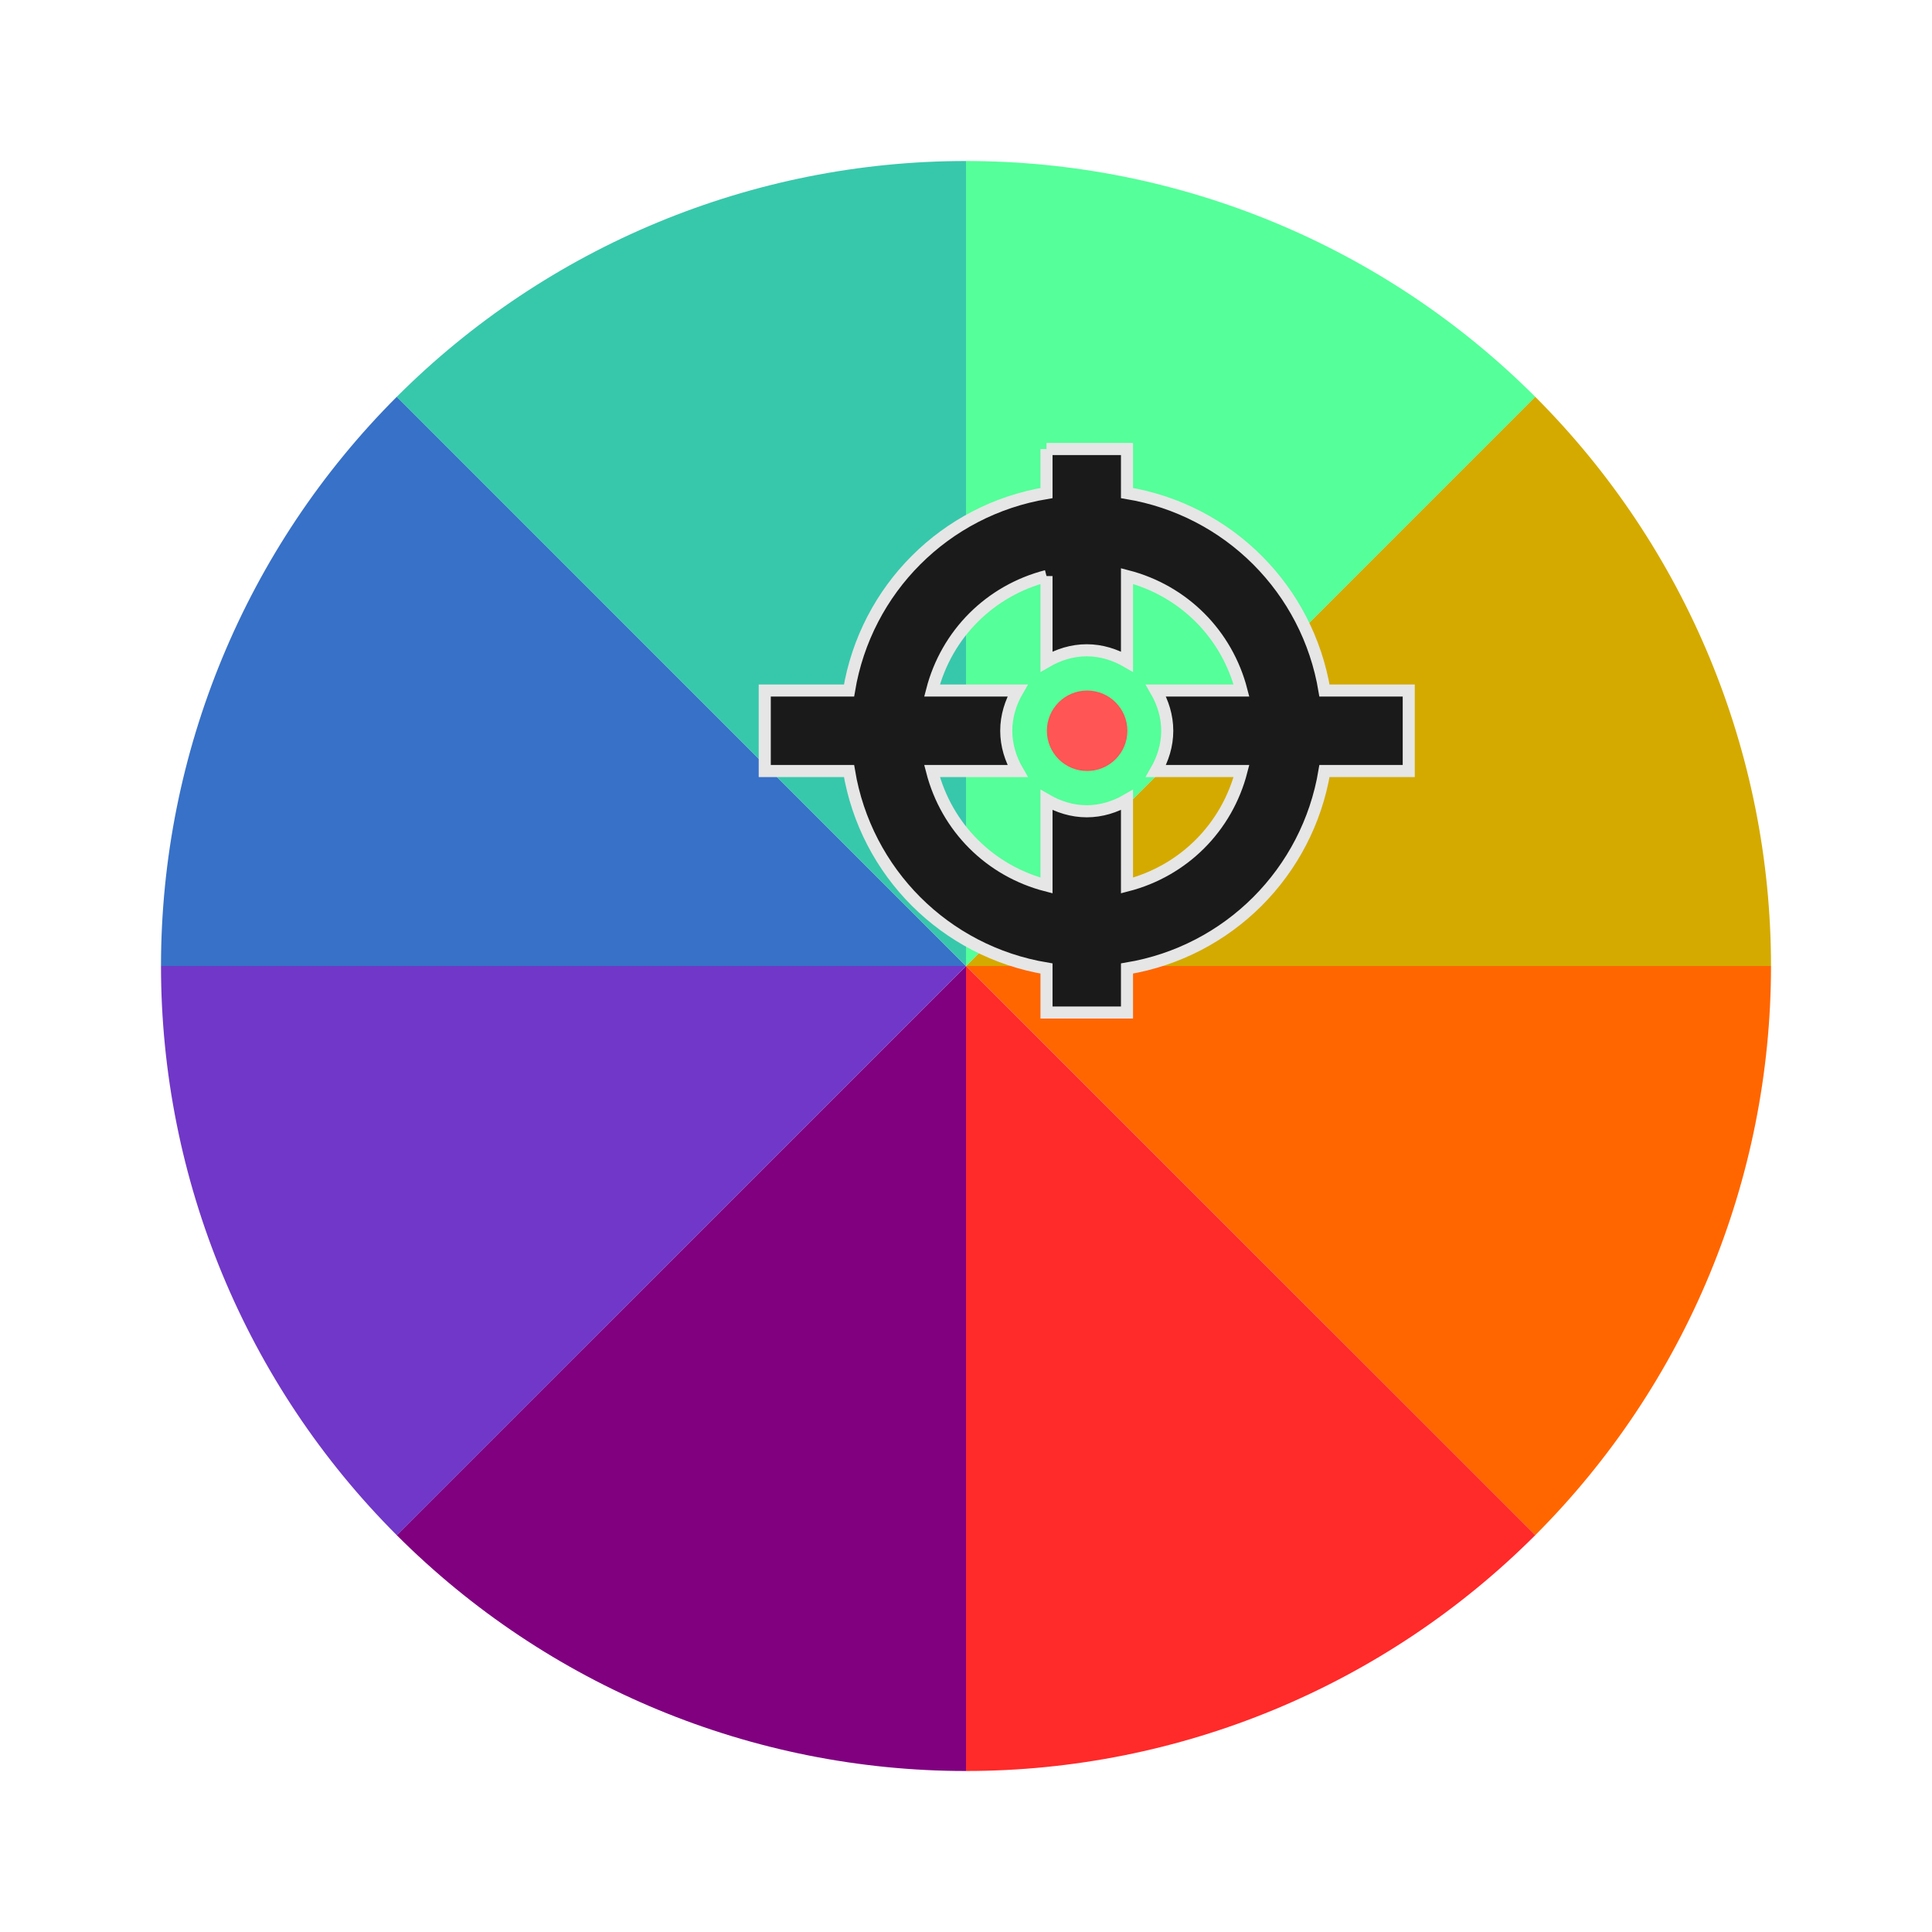 <?xml version="1.0" encoding="UTF-8" standalone="no"?>
<!-- Created with Inkscape (http://www.inkscape.org/) -->

<svg
   xmlns:dc="http://purl.org/dc/elements/1.1/"
   xmlns:cc="http://creativecommons.org/ns#"
   xmlns:rdf="http://www.w3.org/1999/02/22-rdf-syntax-ns#"
   xmlns:svg="http://www.w3.org/2000/svg"
   xmlns="http://www.w3.org/2000/svg"
   xmlns:xlink="http://www.w3.org/1999/xlink"
   xmlns:sodipodi="http://sodipodi.sourceforge.net/DTD/sodipodi-0.dtd"
   xmlns:inkscape="http://www.inkscape.org/namespaces/inkscape"
   width="48"
   height="48"
   id="svg5453"
   version="1.1"
   inkscape:version="0.48.5 r10040"
   sodipodi:docname="gpick.svg">
  <defs
     id="defs5455">
    <linearGradient
       id="linearGradient3841">
      <stop
         id="stop3843"
         offset="0"
         style="stop-color:#8e44c9;stop-opacity:1;" />
      <stop
         style="stop-color:#cfbc59;stop-opacity:1;"
         offset="0.436"
         id="stop3845" />
      <stop
         id="stop3847"
         offset="0.727"
         style="stop-color:#4da2cc;stop-opacity:1;" />
      <stop
         id="stop3849"
         offset="1"
         style="stop-color:#373ec1;stop-opacity:1;" />
    </linearGradient>
    <linearGradient
       id="linearGradient4401">
      <stop
         style="stop-color:#4a75bd;stop-opacity:1;"
         offset="0"
         id="stop4403" />
      <stop
         style="stop-color:#5681c9;stop-opacity:1;"
         offset="1"
         id="stop4405" />
    </linearGradient>
    <linearGradient
       inkscape:collect="always"
       xlink:href="#linearGradient3886-5"
       id="linearGradient3940"
       x1="28.612"
       y1="-6.382"
       x2="22.993"
       y2="45.177"
       gradientUnits="userSpaceOnUse"
       gradientTransform="translate(0.007,3.1e-7)" />
    <linearGradient
       id="linearGradient3886-5">
      <stop
         style="stop-color:#e7e7e7;stop-opacity:1;"
         offset="0"
         id="stop3888-9" />
      <stop
         style="stop-color:#939393;stop-opacity:1;"
         offset="1"
         id="stop3890-3" />
    </linearGradient>
    <linearGradient
       inkscape:collect="always"
       xlink:href="#linearGradient4159"
       id="linearGradient4388"
       x1="25"
       y1="34"
       x2="25"
       y2="14"
       gradientUnits="userSpaceOnUse"
       gradientTransform="matrix(2,0,0,2,360.571,475.798)" />
    <linearGradient
       inkscape:collect="always"
       id="linearGradient4159">
      <stop
         style="stop-color:#2a2c2f;stop-opacity:1"
         offset="0"
         id="stop4161" />
      <stop
         style="stop-color:#424649;stop-opacity:1"
         offset="1"
         id="stop4163" />
    </linearGradient>
    <linearGradient
       inkscape:collect="always"
       xlink:href="#linearGradient4145"
       id="linearGradient4035"
       x1="25"
       y1="-7"
       x2="25"
       y2="48"
       gradientUnits="userSpaceOnUse" />
    <linearGradient
       id="linearGradient4145">
      <stop
         id="stop4147"
         offset="0"
         style="stop-color:#a0a0a0;stop-opacity:1;" />
      <stop
         id="stop4149"
         offset="1"
         style="stop-color:#202020;stop-opacity:1;" />
    </linearGradient>
    <radialGradient
       inkscape:collect="always"
       xlink:href="#linearGradient4169"
       id="radialGradient4295"
       cx="44.193"
       cy="25.761"
       fx="44.193"
       fy="25.761"
       r="21.007"
       gradientTransform="translate(0,-4.7400131e-6)"
       gradientUnits="userSpaceOnUse" />
    <linearGradient
       id="linearGradient4169">
      <stop
         id="stop4171"
         offset="0"
         style="stop-color:#f9f9f9;stop-opacity:1;" />
      <stop
         style="stop-color:#c4c4c4;stop-opacity:1;"
         offset="0.716"
         id="stop4175" />
      <stop
         id="stop4173"
         offset="1"
         style="stop-color:#565656;stop-opacity:1;" />
    </linearGradient>
    <radialGradient
       inkscape:collect="always"
       xlink:href="#linearGradient3824"
       id="radialGradient4297"
       gradientUnits="userSpaceOnUse"
       gradientTransform="matrix(1.326,0,0,1.258,-8.791,-6.198)"
       cx="27.388"
       cy="23.039"
       fx="27.388"
       fy="23.039"
       r="21.007" />
    <linearGradient
       id="linearGradient3824">
      <stop
         style="stop-color:#ebebeb;stop-opacity:1;"
         offset="0"
         id="stop3826" />
      <stop
         style="stop-color:#bebebe;stop-opacity:1;"
         offset="1"
         id="stop3830" />
    </linearGradient>
    <radialGradient
       r="21.007"
       fy="23.039"
       fx="27.388"
       cy="23.039"
       cx="27.388"
       gradientTransform="matrix(1.326,0,0,1.258,-8.791,-6.198)"
       gradientUnits="userSpaceOnUse"
       id="radialGradient3129"
       xlink:href="#linearGradient3824"
       inkscape:collect="always" />
    <linearGradient
       inkscape:collect="always"
       xlink:href="#linearGradient4401-6"
       id="linearGradient4407"
       x1="13.716"
       y1="23.744"
       x2="33.866"
       y2="23.744"
       gradientUnits="userSpaceOnUse"
       gradientTransform="translate(7.695,11.862)" />
    <linearGradient
       id="linearGradient4401-6">
      <stop
         style="stop-color:#1d16f7;stop-opacity:1;"
         offset="0"
         id="stop4403-7" />
      <stop
         id="stop4411"
         offset="0.5"
         style="stop-color:#f3d435;stop-opacity:1;" />
      <stop
         style="stop-color:#f12844;stop-opacity:1;"
         offset="0.75"
         id="stop4413" />
      <stop
         style="stop-color:#f00854;stop-opacity:1;"
         offset="1"
         id="stop4405-1" />
    </linearGradient>
    <linearGradient
       x1="248"
       y1="88"
       x2="232"
       y2="88"
       id="linearGradient3948-4-3"
       xlink:href="#linearGradient3942-4-5"
       gradientUnits="userSpaceOnUse"
       gradientTransform="matrix(2.828,-2.828,2.828,2.828,-660.077,-102.432)" />
    <linearGradient
       id="linearGradient3942-4-5">
      <stop
         id="stop3944-0-1"
         style="stop-color:#f2f2f2;stop-opacity:0.419;"
         offset="0" />
      <stop
         id="stop3946-5-4"
         style="stop-color:#fef9f9;stop-opacity:0;"
         offset="1" />
    </linearGradient>
    <linearGradient
       x1="244"
       y1="176"
       x2="237"
       y2="176"
       id="linearGradient4043-4-4"
       xlink:href="#linearGradient4037-89-0"
       gradientUnits="userSpaceOnUse"
       gradientTransform="matrix(2.828,-2.828,2.828,2.828,-660.077,-102.432)" />
    <linearGradient
       id="linearGradient4037-89-0">
      <stop
         id="stop4039-39-1"
         style="stop-color:#d4d4d4;stop-opacity:1"
         offset="0" />
      <stop
         id="stop4041-8-8"
         style="stop-color:#7e7e7e;stop-opacity:0"
         offset="1" />
    </linearGradient>
    <linearGradient
       x1="237"
       y1="175"
       x2="243"
       y2="175"
       id="linearGradient4060-91-5"
       xlink:href="#linearGradient4079-3-0"
       gradientUnits="userSpaceOnUse"
       gradientTransform="matrix(2.828,-2.828,2.828,2.828,-660.077,-102.432)" />
    <linearGradient
       id="linearGradient4079-3-0">
      <stop
         id="stop4081-10-9"
         style="stop-color:#383838;stop-opacity:1"
         offset="0" />
      <stop
         id="stop4083-59-0"
         style="stop-color:#7e7e7e;stop-opacity:0"
         offset="1" />
    </linearGradient>
    <linearGradient
       x1="240"
       y1="160"
       x2="240"
       y2="56"
       id="linearGradient4129-0-1"
       xlink:href="#linearGradient4115-0-3"
       gradientUnits="userSpaceOnUse" />
    <linearGradient
       id="linearGradient4115-0-3">
      <stop
         id="stop4117-89-3"
         style="stop-color:#ffffff;stop-opacity:1"
         offset="0" />
      <stop
         id="stop4119-82-1"
         style="stop-color:#ffffff;stop-opacity:0"
         offset="1" />
    </linearGradient>
    <mask
       id="mask4175-30-9">
      <g
         id="g4177-9-3">
        <path
           inkscape:connector-curvature="0"
           d="m 243,40 c -2,0 0,119 0,119 l 1,0 c 0,0 1,-119 -1,-119 z"
           id="path4179-89-4"
           style="fill:url(#linearGradient4183-5-9);fill-opacity:1;stroke:none;filter:url(#filter4109-04-1)" />
        <path
           inkscape:connector-curvature="0"
           d="M 237,40 C 235,40 237,159 237,159 l 1,0 c 0,0 1,-119 -1,-119 z"
           id="path4181-1-2"
           style="opacity:0.23;fill:url(#linearGradient4185-68-7);fill-opacity:1;stroke:none;filter:url(#filter4109-8-1-9)" />
      </g>
    </mask>
    <linearGradient
       x1="243"
       y1="152"
       x2="246"
       y2="152"
       id="linearGradient4183-5-9"
       xlink:href="#linearGradient3942-2-9-6"
       gradientUnits="userSpaceOnUse" />
    <linearGradient
       id="linearGradient3942-2-9-6">
      <stop
         id="stop3944-2-9-6"
         style="stop-color:#ffffff;stop-opacity:1"
         offset="0" />
      <stop
         id="stop3946-1-28-4"
         style="stop-color:#4b0909;stop-opacity:0"
         offset="1" />
    </linearGradient>
    <filter
       x="-0.68"
       y="-0.012"
       width="2.359"
       height="1.024"
       color-interpolation-filters="sRGB"
       id="filter4109-04-1">
      <feGaussianBlur
         stdDeviation="0.606"
         id="feGaussianBlur4111-10-8" />
    </filter>
    <linearGradient
       x1="243"
       y1="152"
       x2="246"
       y2="152"
       id="linearGradient4185-68-7"
       xlink:href="#linearGradient3942-2-5-55-7"
       gradientUnits="userSpaceOnUse"
       gradientTransform="translate(-6,-3.0083557e-6)" />
    <linearGradient
       id="linearGradient3942-2-5-55-7">
      <stop
         id="stop3944-2-1-7-5"
         style="stop-color:#ffffff;stop-opacity:1"
         offset="0" />
      <stop
         id="stop3946-1-2-4-3"
         style="stop-color:#4b0909;stop-opacity:0"
         offset="1" />
    </linearGradient>
    <filter
       x="-0.68"
       y="-0.012"
       width="2.359"
       height="1.024"
       color-interpolation-filters="sRGB"
       id="filter4109-8-1-9">
      <feGaussianBlur
         stdDeviation="0.606"
         id="feGaussianBlur4111-0-3-9" />
    </filter>
    <linearGradient
       x1="241.161"
       y1="180"
       x2="244"
       y2="180"
       id="linearGradient4095-7-1"
       xlink:href="#linearGradient4089-8-9"
       gradientUnits="userSpaceOnUse"
       gradientTransform="translate(-100,0)" />
    <linearGradient
       id="linearGradient4089-8-9">
      <stop
         id="stop4091-95-4"
         style="stop-color:#ffffff;stop-opacity:1"
         offset="0" />
      <stop
         id="stop4093-6-0"
         style="stop-color:#ffffff;stop-opacity:0"
         offset="1" />
    </linearGradient>
    <filter
       x="-0.277"
       y="-0.019"
       width="1.554"
       height="1.037"
       color-interpolation-filters="sRGB"
       id="filter4105-2-3">
      <feGaussianBlur
         stdDeviation="0.31"
         id="feGaussianBlur4107-8-0" />
    </filter>
    <linearGradient
       x1="241.161"
       y1="180"
       x2="242"
       y2="180"
       id="linearGradient4204-1-4"
       xlink:href="#linearGradient4089-1-0-0"
       gradientUnits="userSpaceOnUse"
       gradientTransform="translate(-104,0)" />
    <linearGradient
       id="linearGradient4089-1-0-0">
      <stop
         id="stop4091-9-1-1"
         style="stop-color:#ffffff;stop-opacity:1"
         offset="0" />
      <stop
         id="stop4093-5-7-8"
         style="stop-color:#ffffff;stop-opacity:0"
         offset="1" />
    </linearGradient>
    <filter
       x="-0.277"
       y="-0.019"
       width="1.554"
       height="1.037"
       color-interpolation-filters="sRGB"
       id="filter4105-4-2-4">
      <feGaussianBlur
         stdDeviation="0.31"
         id="feGaussianBlur4107-3-53-2" />
    </filter>
    <linearGradient
       x1="224"
       y1="248"
       x2="233.67"
       y2="222.474"
       id="linearGradient4964-70-4"
       xlink:href="#linearGradient4663-8-4"
       gradientUnits="userSpaceOnUse"
       gradientTransform="matrix(2.828,-2.828,2.828,2.828,-660.077,-102.432)" />
    <linearGradient
       id="linearGradient4663-8-4">
      <stop
         id="stop4665-6-3"
         style="stop-color:#5596ea;stop-opacity:1"
         offset="0" />
      <stop
         id="stop4667-8-0"
         style="stop-color:#5596ea;stop-opacity:0"
         offset="1" />
    </linearGradient>
    <linearGradient
       x1="254.311"
       y1="219.457"
       x2="234.65"
       y2="221.575"
       id="linearGradient4256-7-5"
       xlink:href="#linearGradient4250-3-3"
       gradientUnits="userSpaceOnUse"
       gradientTransform="matrix(2.828,-2.828,2.828,2.828,-660.077,-102.432)" />
    <linearGradient
       id="linearGradient4250-3-3">
      <stop
         id="stop4252-7-2"
         style="stop-color:#f3e8d9;stop-opacity:1"
         offset="0" />
      <stop
         id="stop4254-0-3"
         style="stop-color:#000000;stop-opacity:0"
         offset="1" />
    </linearGradient>
    <radialGradient
       cx="250.29"
       cy="221.479"
       r="2.632"
       fx="250.29"
       fy="221.479"
       id="radialGradient5418-5"
       xlink:href="#linearGradient4433-7-03"
       gradientUnits="userSpaceOnUse"
       gradientTransform="matrix(3.039,-4.3558079e-6,5.4503649e-6,3.799,-609.723,-617.443)" />
    <linearGradient
       id="linearGradient4433-7-03">
      <stop
         id="stop4435-8-1"
         style="stop-color:#ffffff;stop-opacity:1"
         offset="0" />
      <stop
         id="stop4437-96-4"
         style="stop-color:#ffffff;stop-opacity:0"
         offset="1" />
    </linearGradient>
    <filter
       color-interpolation-filters="sRGB"
       id="filter5432-1">
      <feGaussianBlur
         stdDeviation="0.08"
         id="feGaussianBlur5434-4" />
    </filter>
    <radialGradient
       cx="250.29"
       cy="221.479"
       r="2.632"
       fx="250.29"
       fy="221.479"
       id="radialGradient5453-2"
       xlink:href="#linearGradient4433-7-0-4"
       gradientUnits="userSpaceOnUse"
       gradientTransform="matrix(1.955,-0.009,0.013,2.808,-344.063,-396.987)" />
    <linearGradient
       id="linearGradient4433-7-0-4">
      <stop
         id="stop4435-8-2-1"
         style="stop-color:#ffffff;stop-opacity:1"
         offset="0" />
      <stop
         id="stop4437-96-6-0"
         style="stop-color:#ffffff;stop-opacity:0"
         offset="1" />
    </linearGradient>
    <filter
       color-interpolation-filters="sRGB"
       id="filter5432-7-0">
      <feGaussianBlur
         stdDeviation="0.08"
         id="feGaussianBlur5434-5-9" />
    </filter>
    <radialGradient
       r="2.632"
       fy="221.479"
       fx="250.29"
       cy="221.479"
       cx="250.29"
       gradientTransform="matrix(1.955,-0.009,0.013,2.808,-344.063,-396.987)"
       gradientUnits="userSpaceOnUse"
       id="radialGradient3540"
       xlink:href="#linearGradient4433-7-0-4"
       inkscape:collect="always" />
    <linearGradient
       inkscape:collect="always"
       xlink:href="#linearGradient3942-4-5"
       id="linearGradient4048"
       gradientUnits="userSpaceOnUse"
       gradientTransform="matrix(2.828,-2.828,2.828,2.828,-660.077,-102.432)"
       x1="248"
       y1="88"
       x2="232"
       y2="88" />
    <linearGradient
       inkscape:collect="always"
       xlink:href="#linearGradient4037-89-0"
       id="linearGradient4050"
       gradientUnits="userSpaceOnUse"
       gradientTransform="matrix(2.828,-2.828,2.828,2.828,-660.077,-102.432)"
       x1="244"
       y1="176"
       x2="237"
       y2="176" />
    <linearGradient
       inkscape:collect="always"
       xlink:href="#linearGradient4079-3-0"
       id="linearGradient4052"
       gradientUnits="userSpaceOnUse"
       gradientTransform="matrix(2.828,-2.828,2.828,2.828,-660.077,-102.432)"
       x1="237"
       y1="175"
       x2="243"
       y2="175" />
    <linearGradient
       inkscape:collect="always"
       xlink:href="#linearGradient4115-0-3"
       id="linearGradient4054"
       gradientUnits="userSpaceOnUse"
       x1="240"
       y1="160"
       x2="240"
       y2="56" />
    <linearGradient
       inkscape:collect="always"
       xlink:href="#linearGradient4089-8-9"
       id="linearGradient4056"
       gradientUnits="userSpaceOnUse"
       gradientTransform="translate(-100,0)"
       x1="241.161"
       y1="180"
       x2="244"
       y2="180" />
    <linearGradient
       inkscape:collect="always"
       xlink:href="#linearGradient4089-1-0-0"
       id="linearGradient4058"
       gradientUnits="userSpaceOnUse"
       gradientTransform="translate(-104,0)"
       x1="241.161"
       y1="180"
       x2="242"
       y2="180" />
    <linearGradient
       inkscape:collect="always"
       xlink:href="#linearGradient4663-8-4"
       id="linearGradient4060"
       gradientUnits="userSpaceOnUse"
       gradientTransform="matrix(2.828,-2.828,2.828,2.828,-660.077,-102.432)"
       x1="224"
       y1="248"
       x2="233.67"
       y2="222.474" />
    <linearGradient
       inkscape:collect="always"
       xlink:href="#linearGradient4250-3-3"
       id="linearGradient4062"
       gradientUnits="userSpaceOnUse"
       gradientTransform="matrix(2.828,-2.828,2.828,2.828,-660.077,-102.432)"
       x1="254.311"
       y1="219.457"
       x2="234.65"
       y2="221.575" />
    <radialGradient
       inkscape:collect="always"
       xlink:href="#linearGradient4433-7-03"
       id="radialGradient4064"
       gradientUnits="userSpaceOnUse"
       gradientTransform="matrix(3.039,-4.3558079e-6,5.4503649e-6,3.799,-609.723,-617.443)"
       cx="250.29"
       cy="221.479"
       fx="250.29"
       fy="221.479"
       r="2.632" />
    <radialGradient
       inkscape:collect="always"
       xlink:href="#linearGradient4433-7-0-4"
       id="radialGradient4066"
       gradientUnits="userSpaceOnUse"
       gradientTransform="matrix(1.955,-0.009,0.013,2.808,-344.063,-396.987)"
       cx="250.29"
       cy="221.479"
       fx="250.29"
       fy="221.479"
       r="2.632" />
    <linearGradient
       inkscape:collect="always"
       xlink:href="#linearGradient3935-7"
       id="linearGradient4254"
       gradientUnits="userSpaceOnUse"
       x1="13"
       y1="19"
       x2="17"
       y2="19" />
    <linearGradient
       id="linearGradient3935-7">
      <stop
         style="stop-color:#a0805e;stop-opacity:1;"
         offset="0"
         id="stop4266" />
      <stop
         style="stop-color:#906848;stop-opacity:1;"
         offset="1"
         id="stop3941-1" />
    </linearGradient>
    <radialGradient
       inkscape:collect="always"
       xlink:href="#linearGradient4401-7"
       id="radialGradient4256"
       gradientUnits="userSpaceOnUse"
       gradientTransform="matrix(2.674,1.146,-1.058,2.469,6.423,-71.641)"
       cx="17.671"
       cy="35.709"
       fx="17.671"
       fy="35.709"
       r="2.005" />
    <linearGradient
       id="linearGradient4401-7">
      <stop
         style="stop-color:#848484;stop-opacity:1;"
         offset="0"
         id="stop4413-8" />
      <stop
         style="stop-color:#000000;stop-opacity:1;"
         offset="1"
         id="stop4405-8" />
    </linearGradient>
    <radialGradient
       r="2.005"
       fy="35.735"
       fx="17.946"
       cy="35.735"
       cx="17.946"
       gradientTransform="matrix(2.674,1.146,-1.058,2.469,6.423,-71.641)"
       gradientUnits="userSpaceOnUse"
       id="radialGradient3486"
       xlink:href="#linearGradient4401-7"
       inkscape:collect="always" />
    <linearGradient
       inkscape:collect="always"
       xlink:href="#linearGradient3935-7-1"
       id="linearGradient4254-6"
       gradientUnits="userSpaceOnUse"
       x1="15"
       y1="19"
       x2="18"
       y2="19" />
    <linearGradient
       id="linearGradient3935-7-1">
      <stop
         style="stop-color:#564432;stop-opacity:1;"
         offset="0"
         id="stop4266-3" />
      <stop
         style="stop-color:#715138;stop-opacity:1;"
         offset="1"
         id="stop3941-1-8" />
    </linearGradient>
    <linearGradient
       inkscape:collect="always"
       xlink:href="#linearGradient4153"
       id="linearGradient3490"
       gradientUnits="userSpaceOnUse"
       x1="15"
       y1="19"
       x2="18"
       y2="19"
       gradientTransform="matrix(0,-1,-1,0,462.571,547.798)" />
    <linearGradient
       id="linearGradient4153">
      <stop
         id="stop4262"
         offset="0"
         style="stop-color:#999999;stop-opacity:1;" />
      <stop
         style="stop-color:#9f9f9f;stop-opacity:1;"
         offset="0.5"
         id="stop4264" />
      <stop
         id="stop4260"
         offset="1"
         style="stop-color:#7f7f7f;stop-opacity:1;" />
    </linearGradient>
    <linearGradient
       gradientTransform="matrix(0,-1,1,0,420.571,547.798)"
       y2="19"
       x2="18"
       y1="19"
       x1="15"
       gradientUnits="userSpaceOnUse"
       id="linearGradient4287"
       xlink:href="#linearGradient3935-7-1"
       inkscape:collect="always" />
    <linearGradient
       inkscape:collect="always"
       xlink:href="#linearGradient3935-7-1"
       id="linearGradient4136"
       gradientUnits="userSpaceOnUse"
       gradientTransform="matrix(0,-1,1,0,420.571,547.798)"
       x1="15"
       y1="19"
       x2="18"
       y2="19" />
    <linearGradient
       inkscape:collect="always"
       xlink:href="#linearGradient4153"
       id="linearGradient4138"
       gradientUnits="userSpaceOnUse"
       gradientTransform="matrix(0,-1,-1,0,462.571,547.798)"
       x1="15"
       y1="19"
       x2="18"
       y2="19" />
  </defs>
  <sodipodi:namedview
     id="base"
     pagecolor="#ffffff"
     bordercolor="#666666"
     borderopacity="1.0"
     inkscape:pageopacity="0"
     inkscape:pageshadow="2"
     inkscape:zoom="8.0000001"
     inkscape:cx="18.316924"
     inkscape:cy="24.27477"
     inkscape:document-units="px"
     inkscape:current-layer="layer1"
     showgrid="true"
     fit-margin-top="0"
     fit-margin-left="0"
     fit-margin-right="0"
     fit-margin-bottom="0"
     inkscape:window-width="1366"
     inkscape:window-height="698"
     inkscape:window-x="-4"
     inkscape:window-y="-5"
     inkscape:window-maximized="1"
     inkscape:showpageshadow="false"
     borderlayer="true"
     showguides="true"
     inkscape:guide-bbox="true">
    <inkscape:grid
       type="xygrid"
       id="grid4063" />
    <sodipodi:guide
       position="1.1650391e-05,48"
       orientation="4,0"
       id="guide4146" />
    <sodipodi:guide
       position="1.1650391e-05,44"
       orientation="0,48"
       id="guide4148" />
    <sodipodi:guide
       position="48,44"
       orientation="-4,0"
       id="guide4150" />
    <sodipodi:guide
       position="48,48"
       orientation="0,-48"
       id="guide4152" />
    <sodipodi:guide
       position="1.1650391e-05,4"
       orientation="4,0"
       id="guide4154" />
    <sodipodi:guide
       position="1.1650391e-05,2.6367188e-05"
       orientation="0,48"
       id="guide4156" />
    <sodipodi:guide
       position="48,2.6367188e-05"
       orientation="-4,0"
       id="guide4158" />
    <sodipodi:guide
       position="48,4"
       orientation="0,-48"
       id="guide4160" />
    <sodipodi:guide
       position="48,48"
       orientation="0,-4"
       id="guide4162" />
    <sodipodi:guide
       position="44,23"
       orientation="48,0"
       id="guide4164" />
    <sodipodi:guide
       position="44,2.6367188e-05"
       orientation="0,4"
       id="guide4166" />
    <sodipodi:guide
       position="48,2.6367188e-05"
       orientation="-48,0"
       id="guide4168" />
    <sodipodi:guide
       position="4,48"
       orientation="0,-4"
       id="guide4170" />
    <sodipodi:guide
       position="4.2167969e-05,48"
       orientation="48,0"
       id="guide4172" />
    <sodipodi:guide
       position="4.2167969e-05,2.6367188e-05"
       orientation="0,4"
       id="guide4174" />
    <sodipodi:guide
       position="4,2.6367188e-05"
       orientation="-48,0"
       id="guide4176" />
    <sodipodi:guide
       orientation="0.707,0.707"
       position="14,34"
       id="guide3150" />
    <sodipodi:guide
       orientation="-0.707,0.707"
       position="43,43"
       id="guide3152" />
    <sodipodi:guide
       orientation="1,0"
       position="24,21"
       id="guide3162" />
    <sodipodi:guide
       orientation="0,1"
       position="32,24"
       id="guide3164" />
  </sodipodi:namedview>
  <g
     inkscape:label="Capa 1"
     inkscape:groupmode="layer"
     id="layer1"
     transform="translate(-384.571,-499.798)">
    <g
       id="g4147"
       style="fill:#000000;fill-opacity:0.18"
       transform="matrix(1.122,0,0,1.122,-51.877,-64.679)">
      <g
         id="g4149"
         transform="matrix(0.707,-0.707,0.707,0.707,380.57,519.252)"
         style="fill:#000000;fill-opacity:0.18" />
      <g
         id="g4153"
         transform="matrix(0.707,0.707,-0.707,0.707,471.421,-164.428)"
         style="fill:#000000;fill-opacity:0.18" />
    </g>
    <g
       transform="matrix(0.904,0,0,0.904,421.24,506.266)"
       id="g4231"
       style="fill:url(#radialGradient4295);fill-opacity:1" />
    <g
       id="g3180">
      <path
         sodipodi:end="0.78547754"
         sodipodi:start="0"
         transform="translate(384.571,499.798)"
         d="m 44,24 c 0,5.305 -2.108,10.392 -5.859,14.143 L 24,24 z"
         sodipodi:ry="20"
         sodipodi:rx="20"
         sodipodi:cy="24"
         sodipodi:cx="24"
         id="path3158"
         style="fill:#ff6600;fill-opacity:1;stroke:none"
         sodipodi:type="arc" />
      <path
         sodipodi:type="arc"
         style="fill:#ff2a2a;fill-opacity:1;stroke:none"
         id="path3166"
         sodipodi:cx="24"
         sodipodi:cy="24"
         sodipodi:rx="20"
         sodipodi:ry="20"
         d="m 44,24 c 0,5.305 -2.108,10.392 -5.859,14.143 L 24,24 z"
         transform="matrix(0,1,1,0,384.571,499.798)"
         sodipodi:start="0"
         sodipodi:end="0.78547754" />
      <path
         sodipodi:end="0.78547754"
         sodipodi:start="0"
         transform="matrix(1,0,0,-1,384.571,547.798)"
         d="m 44,24 c 0,5.305 -2.108,10.392 -5.859,14.143 L 24,24 z"
         sodipodi:ry="20"
         sodipodi:rx="20"
         sodipodi:cy="24"
         sodipodi:cx="24"
         id="path3168"
         style="fill:#d4aa00;fill-opacity:1;stroke:none"
         sodipodi:type="arc" />
      <path
         sodipodi:end="0.78547754"
         sodipodi:start="0"
         transform="matrix(0,1,-1,0,432.571,499.798)"
         d="m 44,24 c 0,5.305 -2.108,10.392 -5.859,14.143 L 24,24 z"
         sodipodi:ry="20"
         sodipodi:rx="20"
         sodipodi:cy="24"
         sodipodi:cx="24"
         id="path3170"
         style="fill:#800080;fill-opacity:1;stroke:none"
         sodipodi:type="arc" />
      <path
         sodipodi:type="arc"
         style="fill:#7137c8;fill-opacity:1;stroke:none"
         id="path3172"
         sodipodi:cx="24"
         sodipodi:cy="24"
         sodipodi:rx="20"
         sodipodi:ry="20"
         d="m 44,24 c 0,5.305 -2.108,10.392 -5.859,14.143 L 24,24 z"
         transform="matrix(-1,0,0,1,432.571,499.798)"
         sodipodi:start="0"
         sodipodi:end="0.78547754" />
      <path
         sodipodi:end="0.78547754"
         sodipodi:start="0"
         transform="matrix(-1,0,0,-1,432.571,547.798)"
         d="m 44,24 c 0,5.305 -2.108,10.392 -5.859,14.143 L 24,24 z"
         sodipodi:ry="20"
         sodipodi:rx="20"
         sodipodi:cy="24"
         sodipodi:cx="24"
         id="path3174"
         style="fill:#3771c8;fill-opacity:1;stroke:none"
         sodipodi:type="arc" />
      <path
         sodipodi:type="arc"
         style="fill:#37c8ab;fill-opacity:1;stroke:none"
         id="path3176"
         sodipodi:cx="24"
         sodipodi:cy="24"
         sodipodi:rx="20"
         sodipodi:ry="20"
         d="m 44,24 c 0,5.305 -2.108,10.392 -5.859,14.143 L 24,24 z"
         transform="matrix(0,-1,-1,0,432.571,547.798)"
         sodipodi:start="0"
         sodipodi:end="0.78547754" />
      <path
         sodipodi:end="0.78547754"
         sodipodi:start="0"
         transform="matrix(0,-1,1,0,384.571,547.798)"
         d="m 44,24 c 0,5.305 -2.108,10.392 -5.859,14.143 L 24,24 z"
         sodipodi:ry="20"
         sodipodi:rx="20"
         sodipodi:cy="24"
         sodipodi:cx="24"
         id="path3178"
         style="fill:#55ff99;fill-opacity:1;stroke:none"
         sodipodi:type="arc" />
    </g>
    <g
       id="g4129"
       transform="translate(-3,-1.844)">
      <path
         inkscape:connector-curvature="0"
         style="fill:#1a1a1a;fill-opacity:1;stroke:#e6e6e6;stroke-width:0.3;stroke-miterlimit:4;stroke-opacity:1;stroke-dasharray:none"
         d="m 26,16 0,1.094 C 23.481,17.513 21.513,19.481 21.094,22 L 19,22 l 0,2 2.094,0 C 21.513,26.519 23.481,28.487 26,28.906 L 26,30 l 2,0 0,-1.094 C 30.519,28.487 32.487,26.519 32.906,24 L 35,24 35,22 32.906,22 C 32.487,19.481 30.519,17.513 28,17.094 L 28,16 26,16 z m 0,3.156 0,2.125 C 26.295,21.11 26.635,21 27,21 c 0.365,0 0.705,0.11 1,0.281 l 0,-2.125 c 1.404,0.362 2.482,1.44 2.844,2.844 l -2.125,0 C 28.89,22.295 29,22.635 29,23 c 0,0.365 -0.11,0.705 -0.281,1 l 2.125,0 C 30.482,25.404 29.404,26.482 28,26.844 l 0,-2.125 C 27.705,24.89 27.365,25 27,25 26.635,25 26.295,24.89 26,24.719 l 0,2.125 C 24.596,26.482 23.518,25.404 23.156,24 l 2.125,0 C 25.11,23.705 25,23.365 25,23 c 0,-0.365 0.11,-0.705 0.281,-1 l -2.125,0 C 23.518,20.596 24.596,19.518 26,19.156 z"
         transform="translate(387.571,496.798)"
         id="path3152" />
    </g>
    <path
       sodipodi:type="arc"
       style="fill:#ff5555;fill-opacity:1;stroke:none"
       id="path4139"
       sodipodi:cx="26.5"
       sodipodi:cy="23"
       sodipodi:rx="1.5"
       sodipodi:ry="1"
       d="m 28,23 c 0,0.552 -0.672,1 -1.5,1 -0.828,0 -1.5,-0.448 -1.5,-1 0,-0.552 0.672,-1 1.5,-1 0.828,0 1.5,0.448 1.5,1 z"
       transform="matrix(0.667,0,0,1,393.905,494.954)" />
  </g>
</svg>
